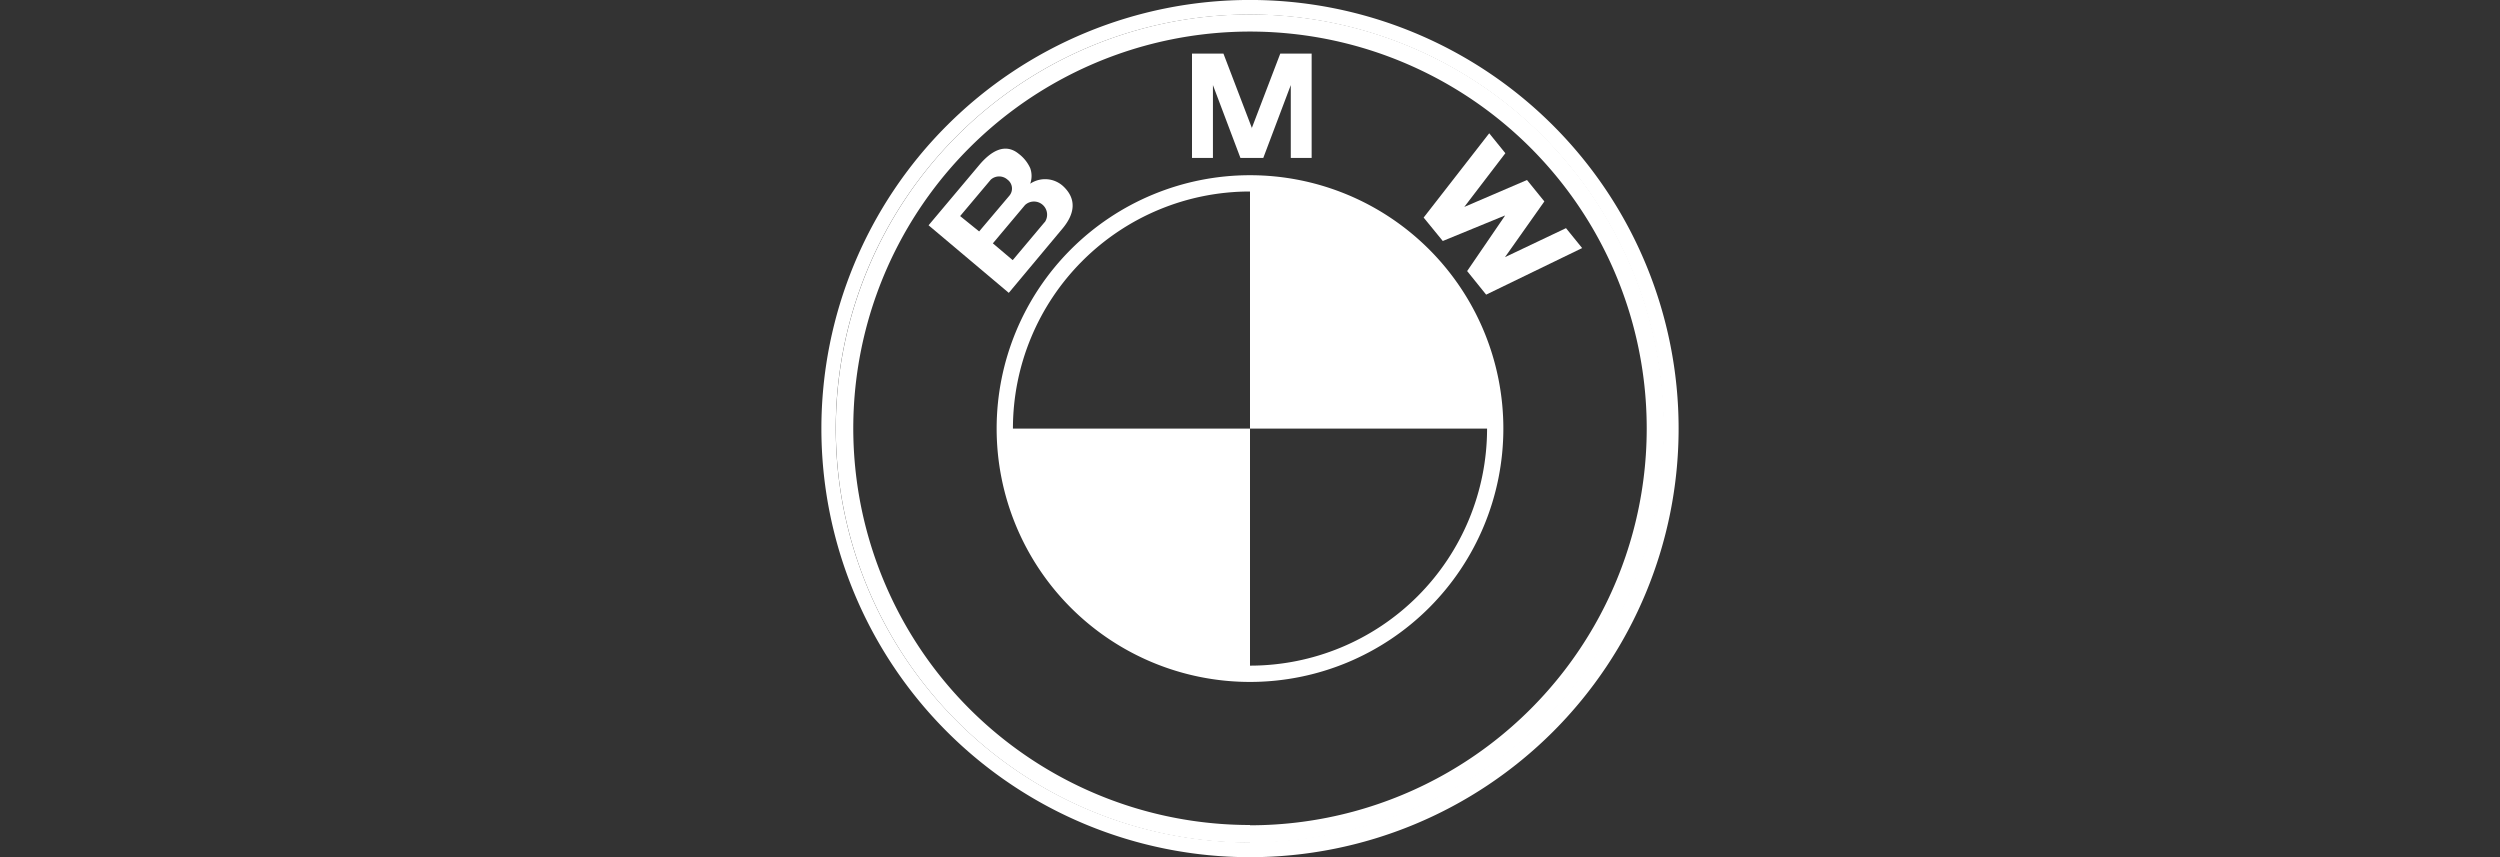 <svg id="Ebene_1" data-name="Ebene 1" xmlns="http://www.w3.org/2000/svg" viewBox="0 0 350 120"><rect x="0" y="0" width="350" height="120" fill="#333333" stroke="none"/><defs><style>.cls-1{fill:#fff;}</style></defs><title>Client_Logo_Zeichenfläche_9</title><path class="cls-1" d="M217.43,17.57a60,60,0,0,0-84.86,84.86,60,60,0,0,0,84.86-84.86ZM175,117.92A57.93,57.93,0,0,1,134,19a57.92,57.92,0,1,1,41,98.88Z"/><path class="cls-1" d="M216,19A57.93,57.93,0,0,0,134,101,57.93,57.93,0,0,0,216,19Zm-41,96.5A55.54,55.54,0,1,1,230.54,60,55.54,55.54,0,0,1,175,115.54Z"/><path class="cls-1" d="M175,24.53A35.47,35.47,0,1,0,210.47,60,35.47,35.47,0,0,0,175,24.53Zm0,68.66V60H141.81A33.19,33.19,0,0,1,175,26.81V60h33.19A33.19,33.19,0,0,1,175,93.19Z"/><polygon class="cls-1" points="169.81 11.91 173.66 22.11 176.86 22.11 180.71 11.91 180.71 22.11 183.63 22.11 183.63 7.5 179.24 7.5 175.26 17.91 175.28 17.96 175.24 17.96 175.26 17.91 171.28 7.5 166.88 7.5 166.88 22.11 169.81 22.11 169.81 11.91"/><polygon class="cls-1" points="175.28 17.96 175.26 17.91 175.24 17.96 175.28 17.96"/><polygon class="cls-1" points="219.24 31.94 210.7 36 216.21 28.2 213.78 25.2 205 28.97 210.75 21.45 208.49 18.66 199.31 30.46 201.99 33.74 210.66 30.18 210.69 30.21 205.4 37.95 208.06 41.25 221.5 34.73 219.24 31.94"/><path class="cls-1" d="M148.93,26.15a3.74,3.74,0,0,0-4.7-.43,3.24,3.24,0,0,0,0-2.18,5.2,5.2,0,0,0-1.6-2c-2-1.64-4-.24-5.5,1.52L130,31.54,141.23,41l7.52-9C150.47,29.94,150.74,27.91,148.93,26.15Zm-14.51,4.1,4.29-5.1a1.75,1.75,0,0,1,2.34,0,1.55,1.55,0,0,1,.26,2.25l-4.23,5Zm11.83.85-4.47,5.32L139,34.07l4.5-5.36a1.84,1.84,0,0,1,2.77,2.39Z"/></svg>